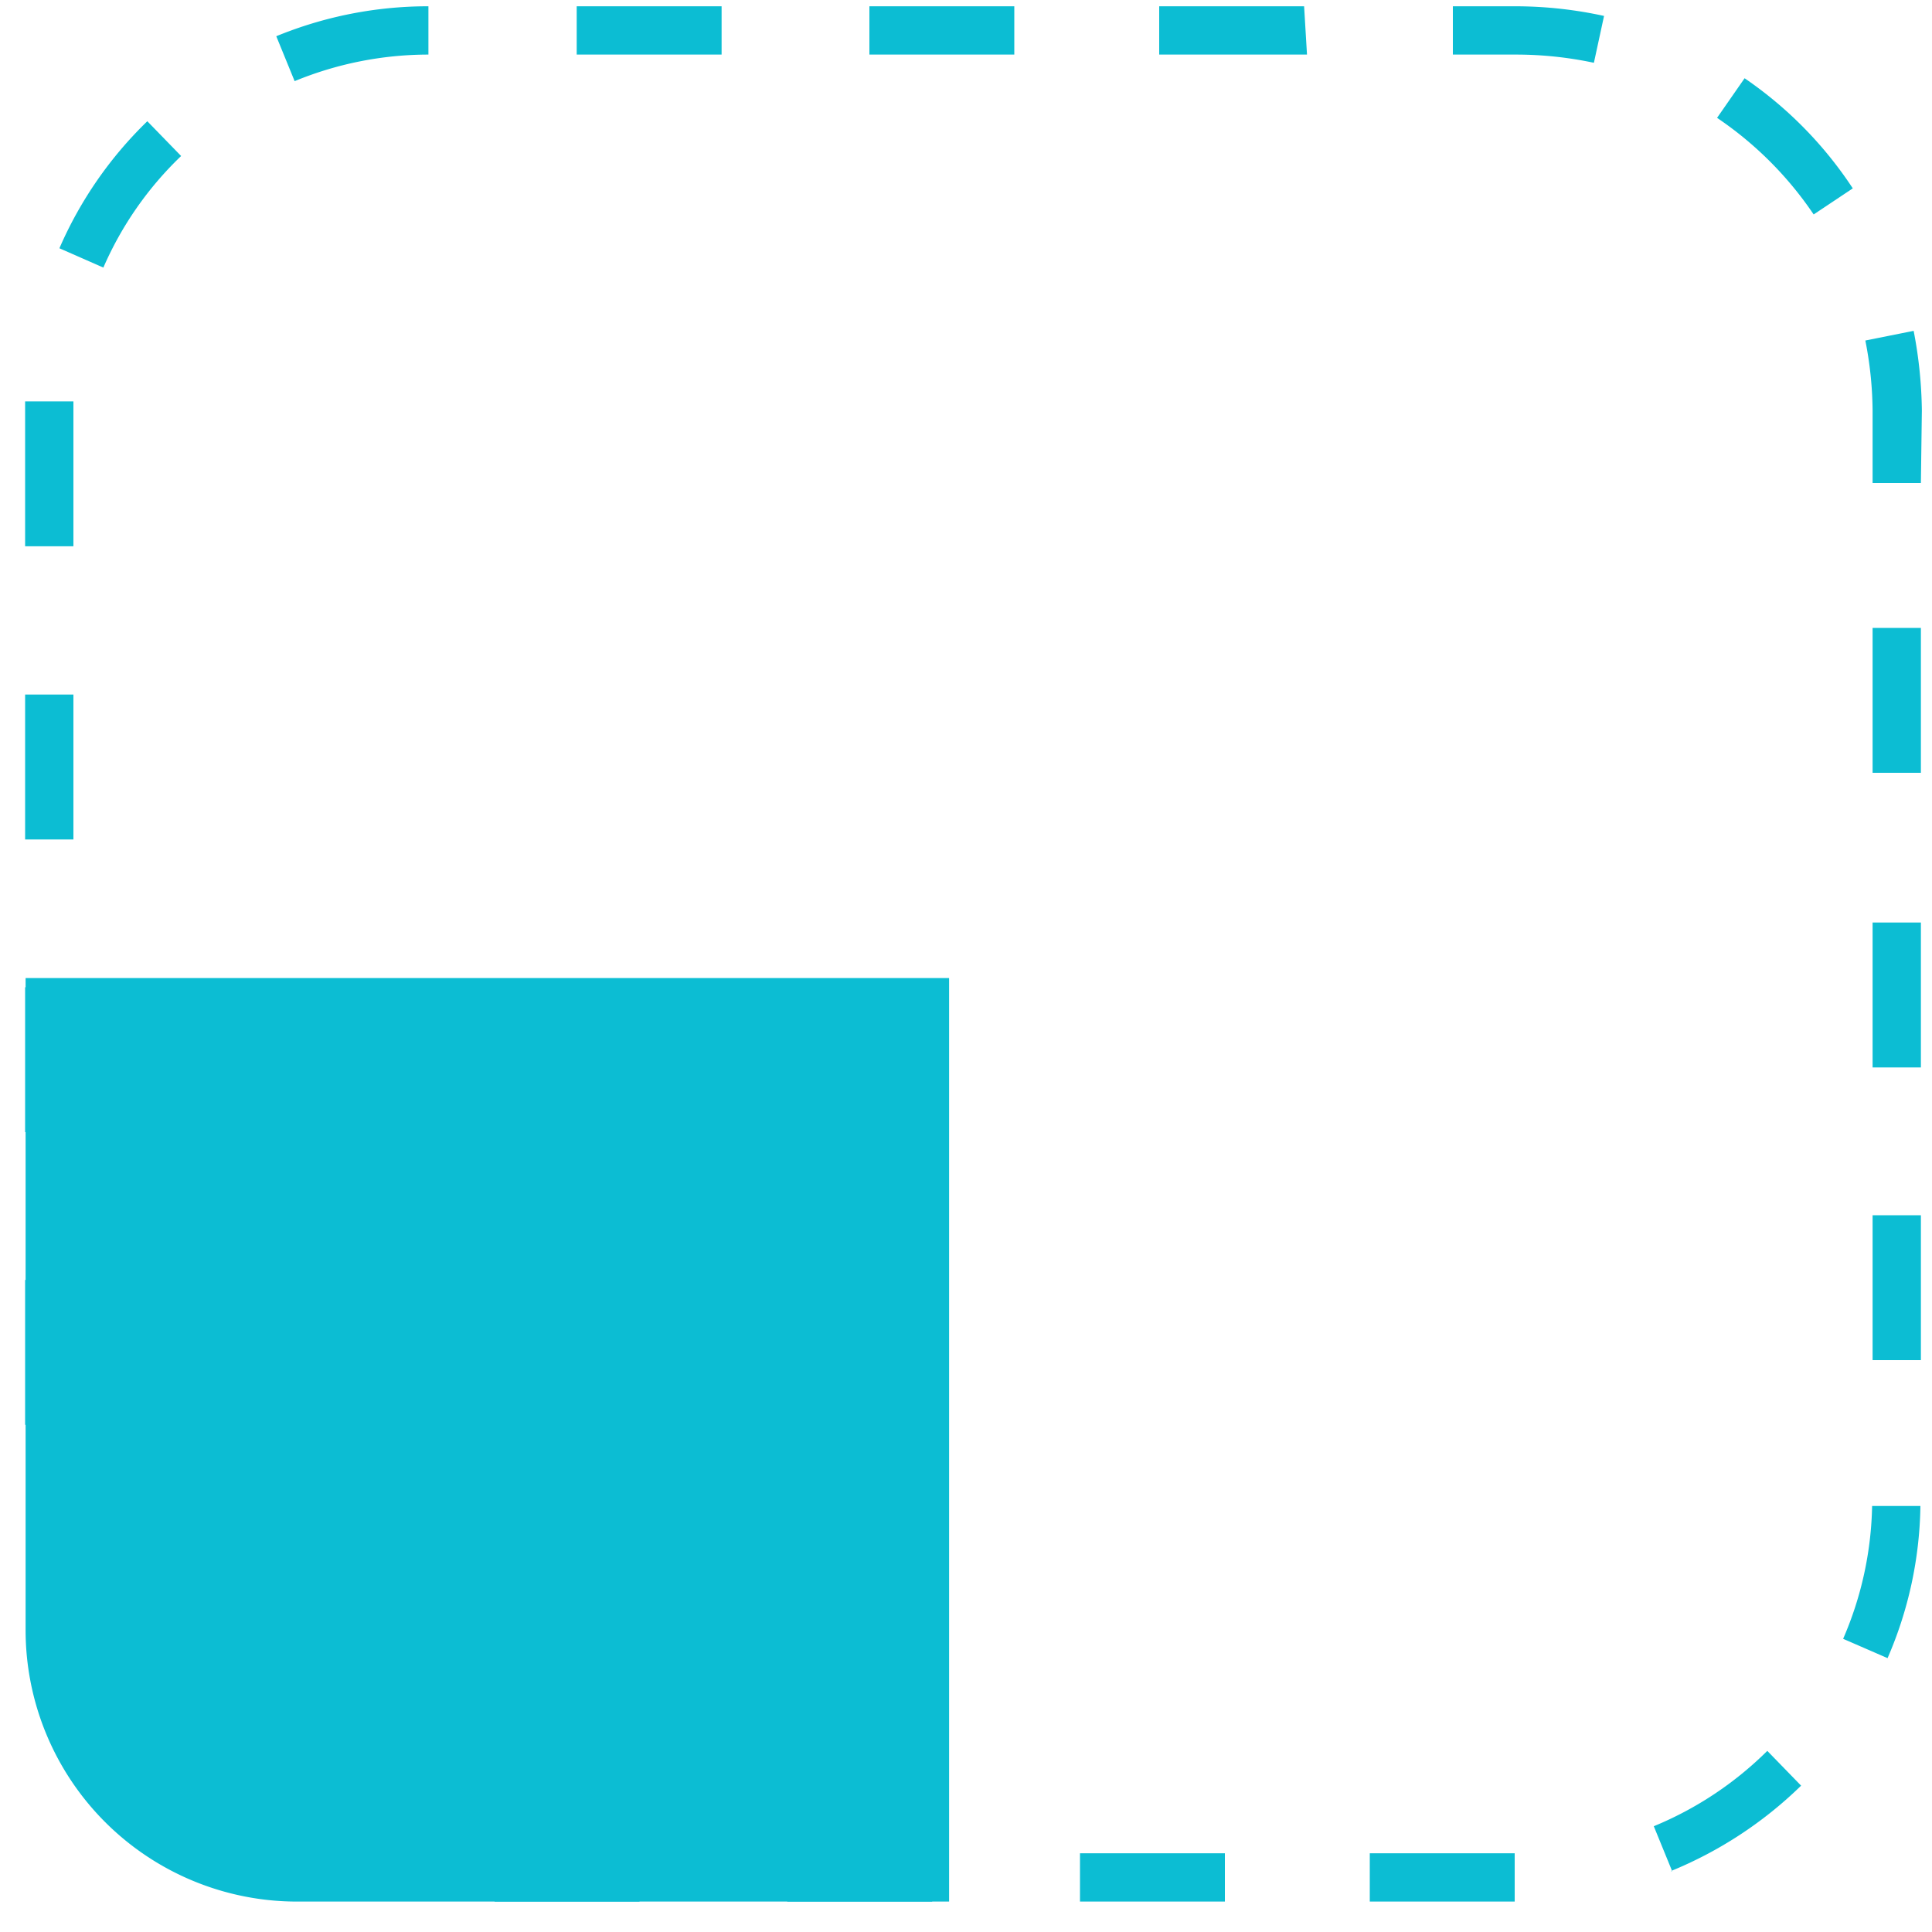 <svg id="Layer_1" data-name="Layer 1" xmlns="http://www.w3.org/2000/svg" viewBox="0 0 40 40"><defs><style>.cls-1{fill:#0cbdd3;}</style></defs><title>waveArtboard 3</title><path class="cls-1" d="M28.36,39.37v-1h3l0,.69,0,.31Zm-3,0h-3v-1h3Zm-6.06,0h-3v-1h3Zm-6.06,0h-3v-1h3Zm-6.16-.2a8.55,8.55,0,0,1-2.93-1.29l.57-.83a7.28,7.28,0,0,0,2.58,1.14Zm27.54-.43-.38-.93a7.26,7.26,0,0,0,2.35-1.56l.7.72A8.41,8.41,0,0,1,34.59,38.74ZM1.89,35.58a8.21,8.21,0,0,1-1.21-3l1-.19A7.11,7.11,0,0,0,2.73,35Zm37.19-1.25-.92-.4a7.23,7.23,0,0,0,.6-2.75l1,0A8.18,8.18,0,0,1,39.08,34.33ZM1.52,29.5h-1v-3h1Zm38.25-1.34h-1v-3h1ZM1.52,23.44h-1v-3h1ZM39.77,22.1h-1v-3h1ZM1.52,17.38h-1v-3h1ZM39.77,16h-1V13h1ZM1.52,11.31h-1v-3l1,0ZM39.77,10h-1V8.5a7.75,7.75,0,0,0-.15-1.45l1-.2a9.14,9.14,0,0,1,.17,1.65ZM2.14,5.54l-.91-.4A8.22,8.22,0,0,1,3.05,2.51l.7.72A7.13,7.13,0,0,0,2.14,5.54Zm35.41-1.1a7.42,7.42,0,0,0-2-2l.57-.82a8.24,8.24,0,0,1,2.24,2.28ZM6.1,1.68,5.72.75A8.27,8.27,0,0,1,8.87.13v1A7.28,7.28,0,0,0,6.1,1.68ZM33,1.3a7.76,7.76,0,0,0-1.6-.17H30.08v-1h1.31a8.6,8.6,0,0,1,1.82.2Zm-5.94-.17H24v-1h3ZM21,1.13H18v-1h3Zm-6.06,0h-3v-1h3Z"/><path class="cls-1" d="M.53,20.25H19.65a0,0,0,0,1,0,0V39.37a0,0,0,0,1,0,0H6.15A5.62,5.62,0,0,1,.53,33.75V20.25a0,0,0,0,1,0,0Z"/></svg>